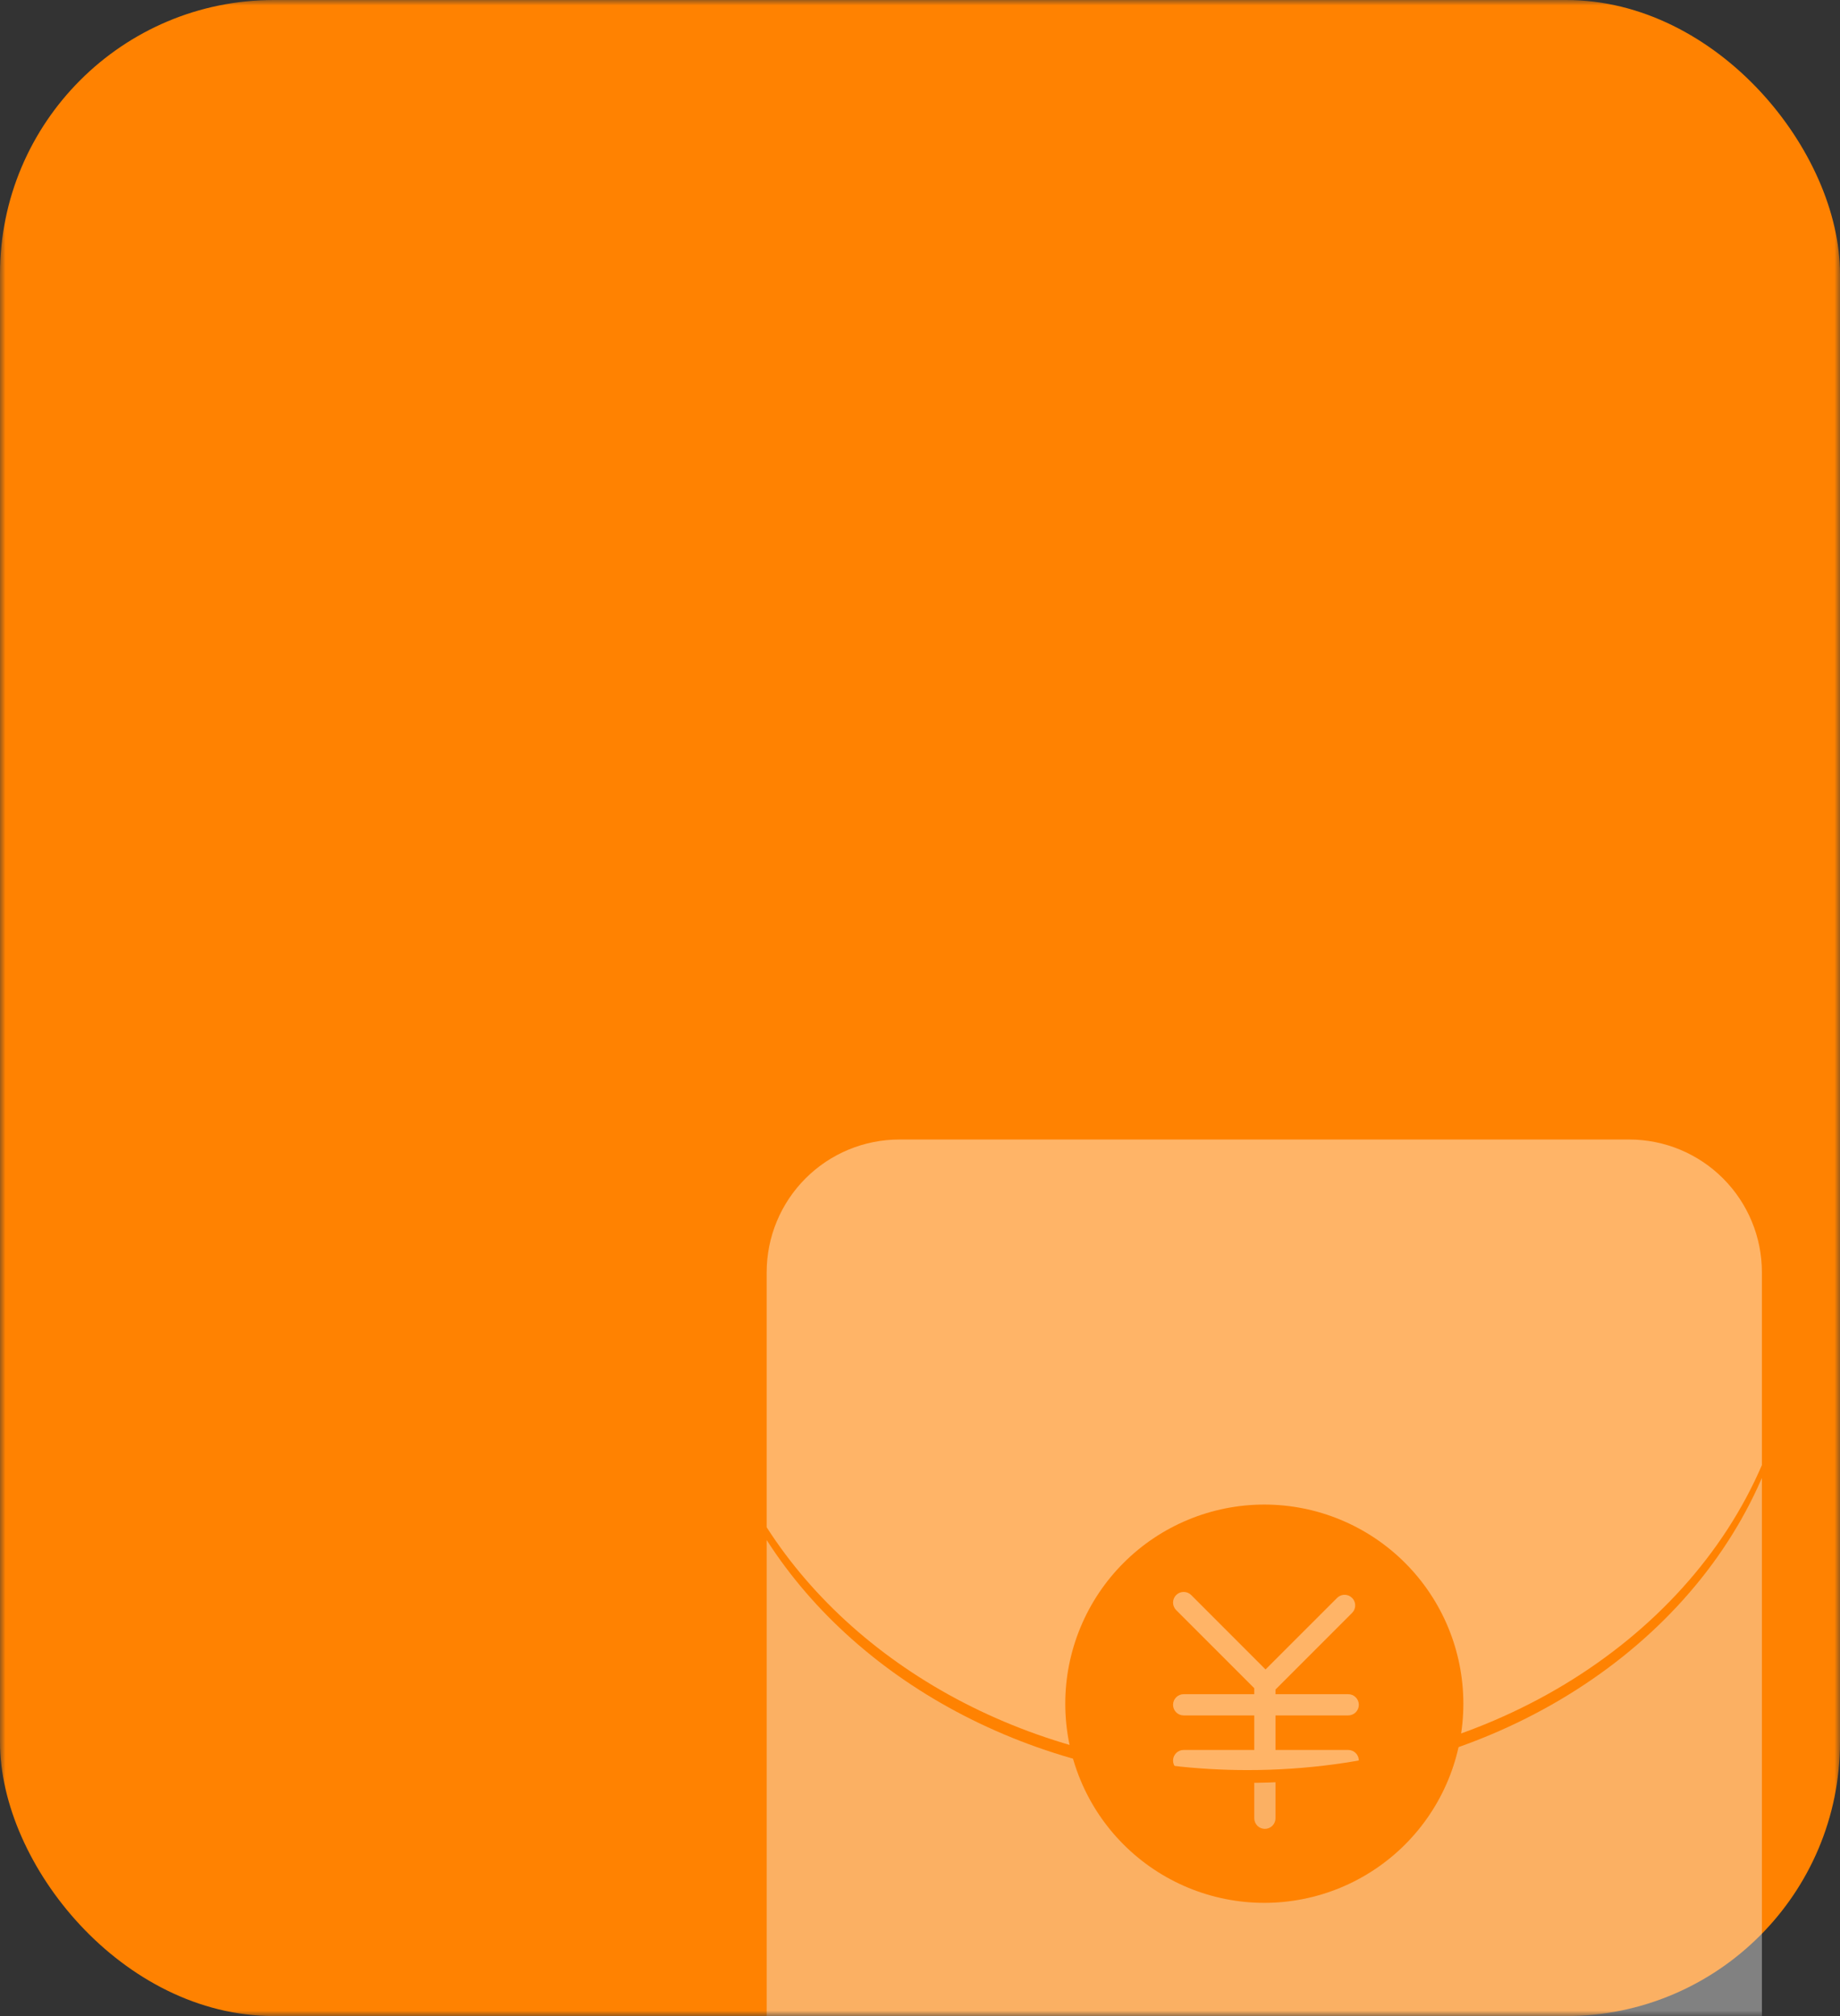 <svg width="168" height="184" viewBox="0 0 168 184" fill="none" xmlns="http://www.w3.org/2000/svg">
<rect x="0" y="0" width="168" height="184" fill="#333333" stroke="none"/>
<mask id="mask0" mask-type="alpha" maskUnits="userSpaceOnUse" x="0" y="0" width="168" height="184">
<rect width="168" height="184" rx="4" fill="#FF8201"/>
</mask>
<g mask="url(#mask0)">
<rect width="168" height="184" rx="25" fill="#FF8201"/>
<g opacity="0.4">
<path d="M148.753 104C151.966 104 155.048 105.276 157.32 107.549C159.592 109.821 160.869 112.903 160.869 116.116V133.714C153.872 149.961 135.492 161.55 113.92 161.55C94.965 161.55 78.472 152.59 70 139.39V116.116C70 112.903 71.276 109.821 73.549 107.549C75.821 105.276 78.903 104 82.116 104H148.753Z" fill="white"/>
<path d="M160.869 134.879V202.092C160.869 205.305 159.592 208.387 157.32 210.659C155.048 212.931 151.966 214.207 148.753 214.207H82.116C78.903 214.207 75.821 212.931 73.549 210.659C71.276 208.387 70 205.305 70 202.092V140.555C78.466 153.756 94.959 162.715 113.92 162.715C135.104 162.715 153.211 151.532 160.484 135.745L160.872 134.882L160.869 134.879Z" fill="#F6F6F6"/>
<path fill-rule="evenodd" clip-rule="evenodd" d="M98.647 162.447C97.733 160.242 97.263 157.879 97.264 155.492C97.263 153.106 97.733 150.742 98.647 148.537C99.56 146.332 100.899 144.328 102.586 142.641C104.274 140.953 106.277 139.614 108.482 138.701C110.687 137.787 113.051 137.317 115.437 137.317C117.824 137.317 120.187 137.787 122.392 138.701C124.598 139.614 126.601 140.953 128.289 142.641C129.976 144.328 131.315 146.332 132.228 148.537C133.141 150.742 133.611 153.106 133.611 155.492C133.611 157.879 133.141 160.242 132.228 162.447C131.315 164.653 129.976 166.656 128.289 168.344C126.601 170.032 124.598 171.37 122.392 172.284C120.187 173.197 117.824 173.667 115.437 173.667C113.051 173.667 110.687 173.197 108.482 172.284C106.277 171.37 104.274 170.032 102.586 168.344C100.899 166.656 99.56 164.653 98.647 162.447ZM115.549 152.366L108.762 145.575C108.671 145.485 108.565 145.414 108.447 145.365C108.329 145.316 108.203 145.291 108.076 145.291C107.948 145.291 107.822 145.316 107.704 145.365C107.586 145.414 107.48 145.485 107.389 145.575C107.299 145.666 107.228 145.772 107.179 145.89C107.13 146.008 107.105 146.134 107.105 146.261C107.105 146.389 107.13 146.515 107.179 146.633C107.228 146.75 107.299 146.857 107.389 146.948L114.52 154.078V154.623H108.074C107.817 154.623 107.57 154.725 107.389 154.907C107.207 155.089 107.105 155.335 107.105 155.592C107.105 155.849 107.207 156.096 107.389 156.278C107.57 156.459 107.817 156.561 108.074 156.561H114.52V159.712H108.074C107.817 159.712 107.57 159.814 107.389 159.995C107.207 160.177 107.105 160.424 107.105 160.681C107.105 160.938 107.207 161.184 107.389 161.366C107.57 161.548 107.817 161.65 108.074 161.65H114.52V165.945C114.52 166.202 114.622 166.449 114.803 166.631C114.985 166.812 115.232 166.914 115.489 166.914C115.746 166.914 115.992 166.812 116.174 166.631C116.356 166.449 116.458 166.202 116.458 165.945V161.65H123.098C123.355 161.65 123.601 161.548 123.783 161.366C123.965 161.184 124.067 160.938 124.067 160.681C124.067 160.424 123.965 160.177 123.783 159.995C123.601 159.814 123.355 159.712 123.098 159.712H116.458V156.561H123.098C123.355 156.561 123.601 156.459 123.783 156.278C123.965 156.096 124.067 155.849 124.067 155.592C124.067 155.335 123.965 155.089 123.783 154.907C123.601 154.725 123.355 154.623 123.098 154.623H116.458V154.199L123.452 147.205L123.591 147.029C123.706 146.844 123.754 146.625 123.729 146.408C123.704 146.192 123.606 145.99 123.452 145.836L123.276 145.697C123.091 145.582 122.872 145.534 122.655 145.559C122.439 145.584 122.237 145.682 122.083 145.836L115.549 152.366Z" fill="#FF8201"/>
</g>
</g>
</svg>
